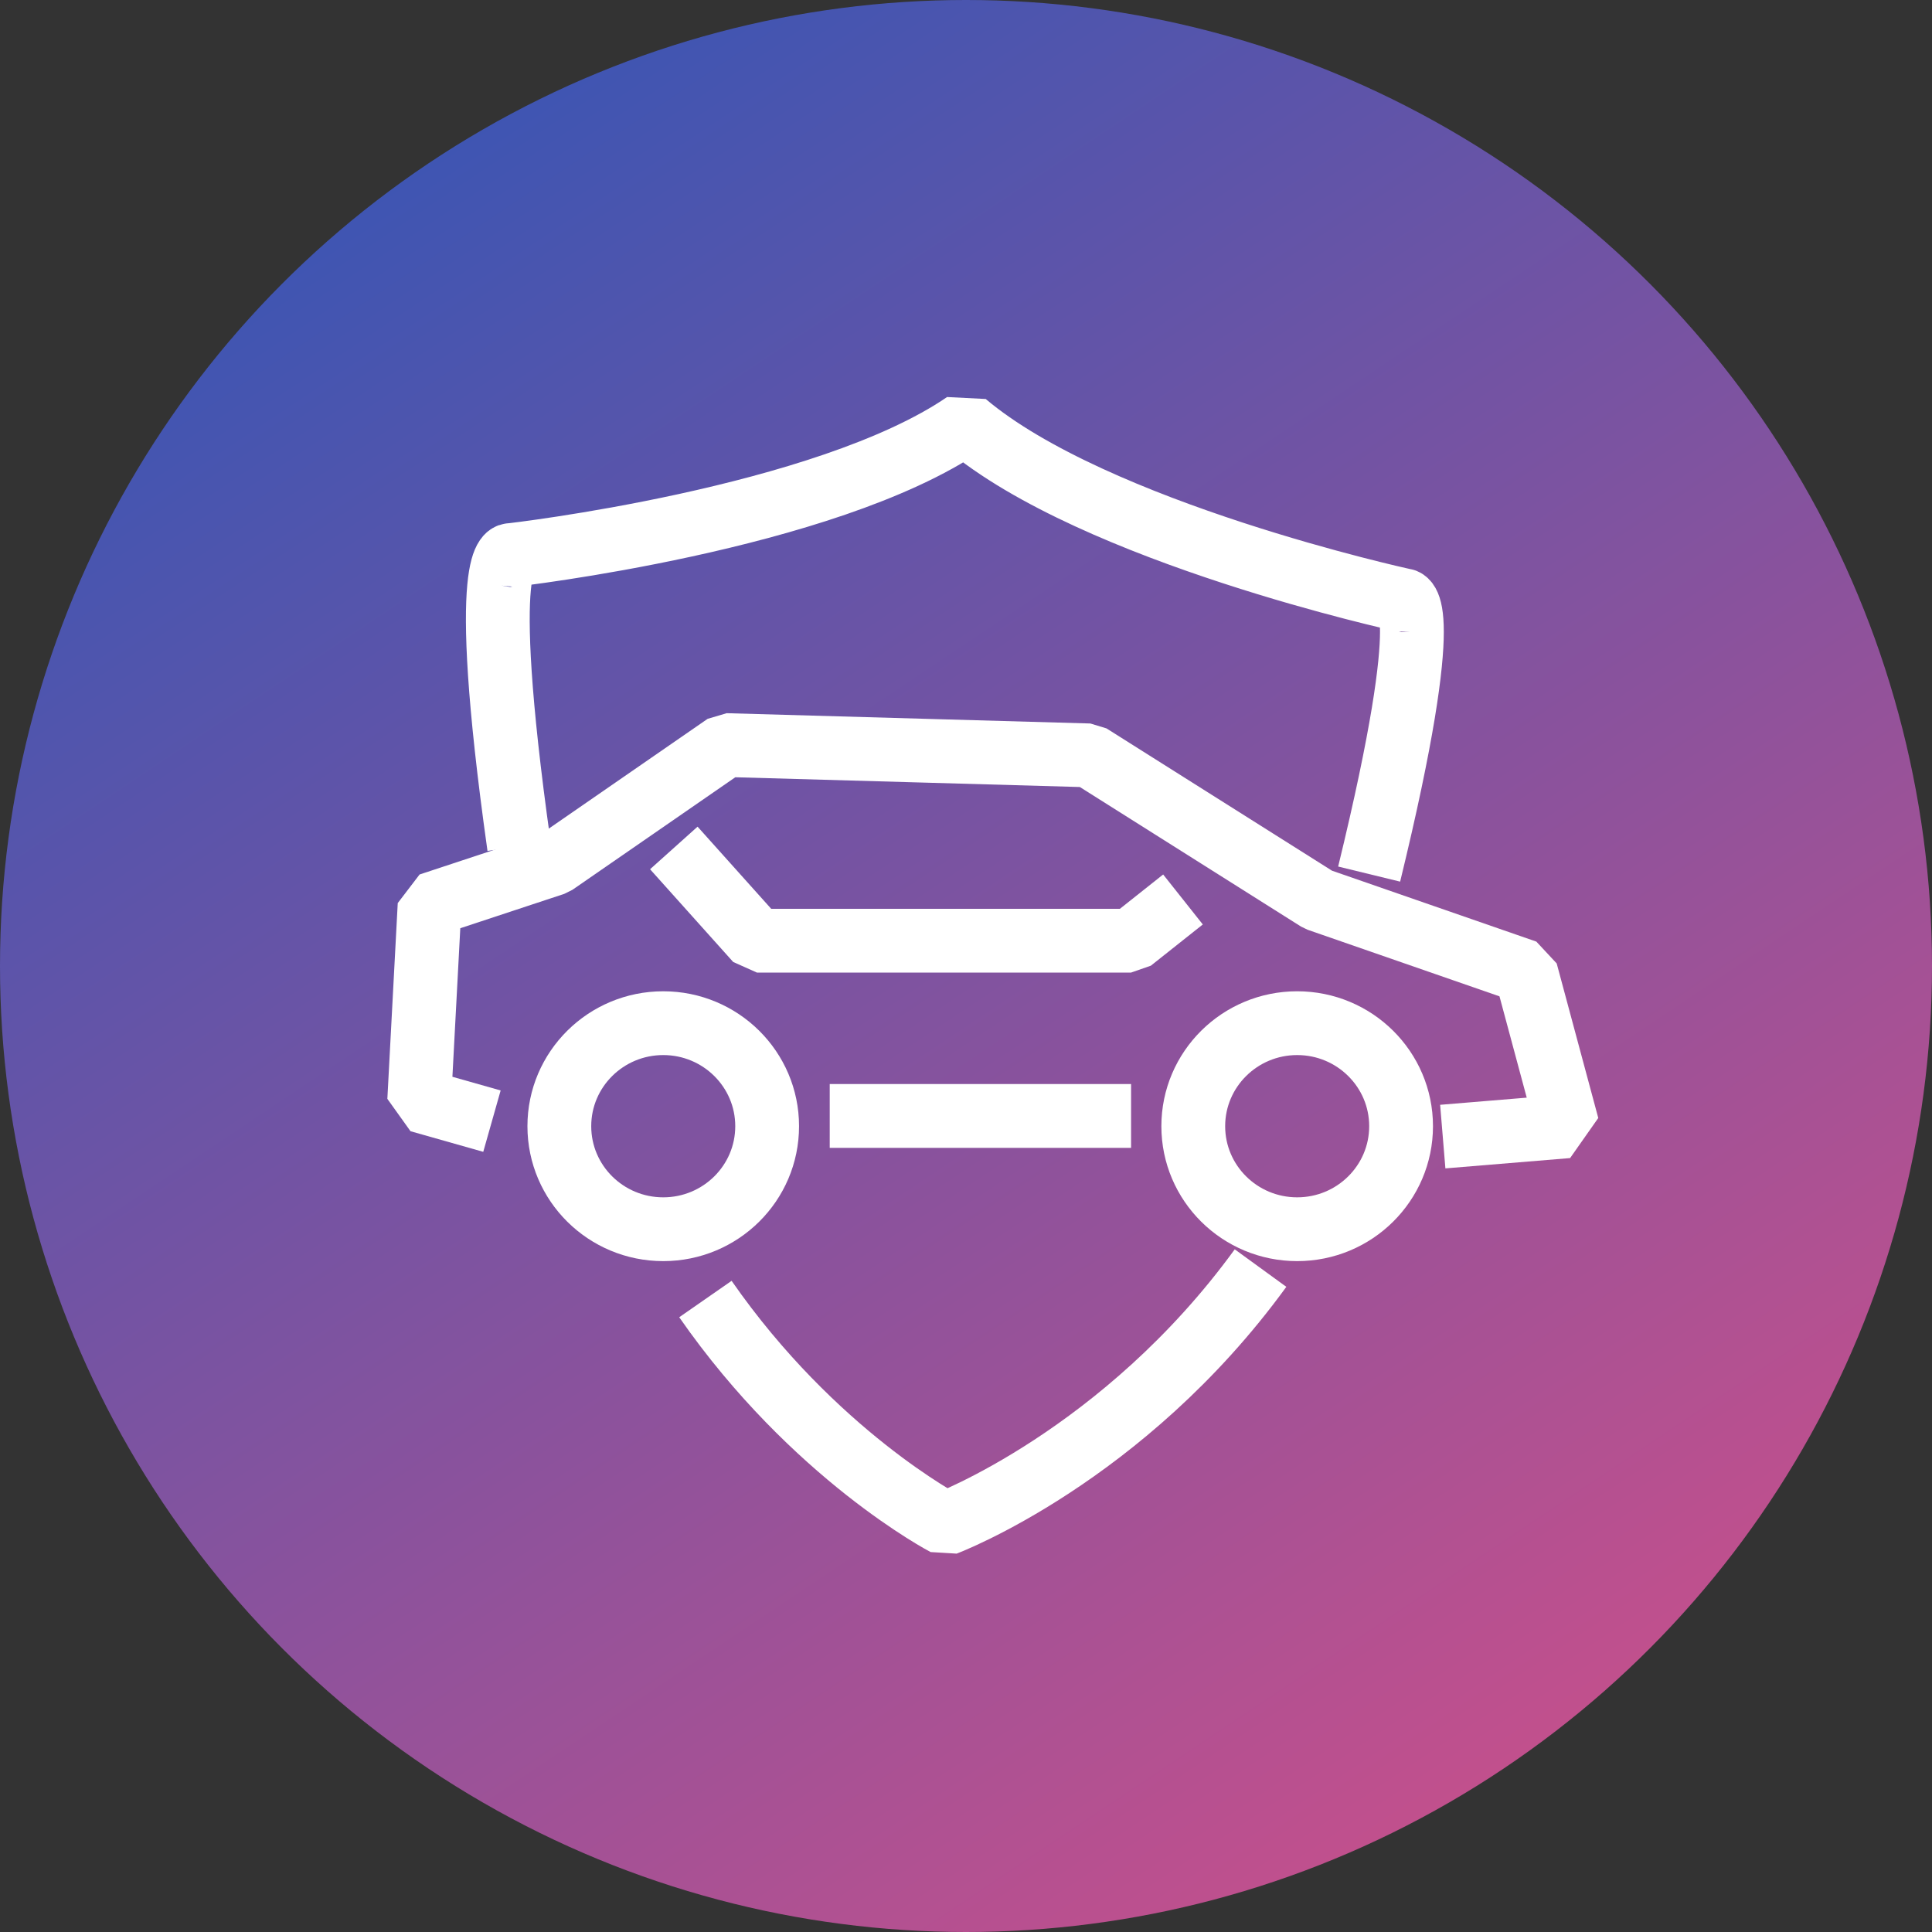 <svg width="106" height="106" viewBox="0 0 106 106" fill="none" xmlns="http://www.w3.org/2000/svg">
<rect x="0" y="0" width="106" height="106" fill="#333333" stroke="none"/>
<circle cx="53" cy="53" r="53" fill="url(#paint0_linear_44_143)"/>
<path d="M79.158 62.36L86 61.794L83.719 53.315L72.317 49.358L59.774 41.444L39.819 40.879L30.412 47.38L23.57 49.641L23 60.381L26.991 61.512" stroke="white" stroke-width="3.5" stroke-miterlimit="10" stroke-linejoin="bevel"/>
<path d="M45.523 61.227H62.057" stroke="white" stroke-width="3.5" stroke-miterlimit="10" stroke-linejoin="bevel"/>
<path d="M36.389 67.442C39.538 67.442 42.09 64.912 42.09 61.789C42.09 58.668 39.538 56.137 36.389 56.137C33.24 56.137 30.688 58.668 30.688 61.789C30.688 64.912 33.24 67.442 36.389 67.442Z" stroke="white" stroke-width="3.5" stroke-miterlimit="10" stroke-linejoin="bevel"/>
<path d="M71.17 67.442C74.319 67.442 76.871 64.912 76.871 61.789C76.871 58.668 74.319 56.137 71.17 56.137C68.021 56.137 65.469 58.668 65.469 61.789C65.469 64.912 68.021 67.442 71.17 67.442Z" stroke="white" stroke-width="3.5" stroke-miterlimit="10" stroke-linejoin="bevel"/>
<path d="M64.905 49.35L62.055 51.611H41.53L36.969 46.523" stroke="white" stroke-width="3.5" stroke-miterlimit="10" stroke-linejoin="bevel"/>
<path d="M75.119 47.957C78.867 32.569 77 32.933 77 32.933C77 32.933 60.064 29.247 52.952 23.227C45.259 28.498 28.032 30.456 28.032 30.456C28.032 30.456 26.147 29.886 28.479 46.441" stroke="white" stroke-width="3.5" stroke-miterlimit="10" stroke-linejoin="bevel"/>
<path d="M38.703 71.272C44.658 79.838 51.869 83.603 51.869 83.603C51.869 83.603 61.643 79.916 69.16 69.574" stroke="white" stroke-width="3.5" stroke-miterlimit="10" stroke-linejoin="bevel"/>
<defs>
<linearGradient id="paint0_linear_44_143" x1="10.5" y1="-16.727" x2="106" y2="126.273" gradientUnits="userSpaceOnUse">
<stop stop-color="#1C57BC"/>
<stop offset="1" stop-color="#EF4E80"/>
</linearGradient>
</defs>
</svg>
